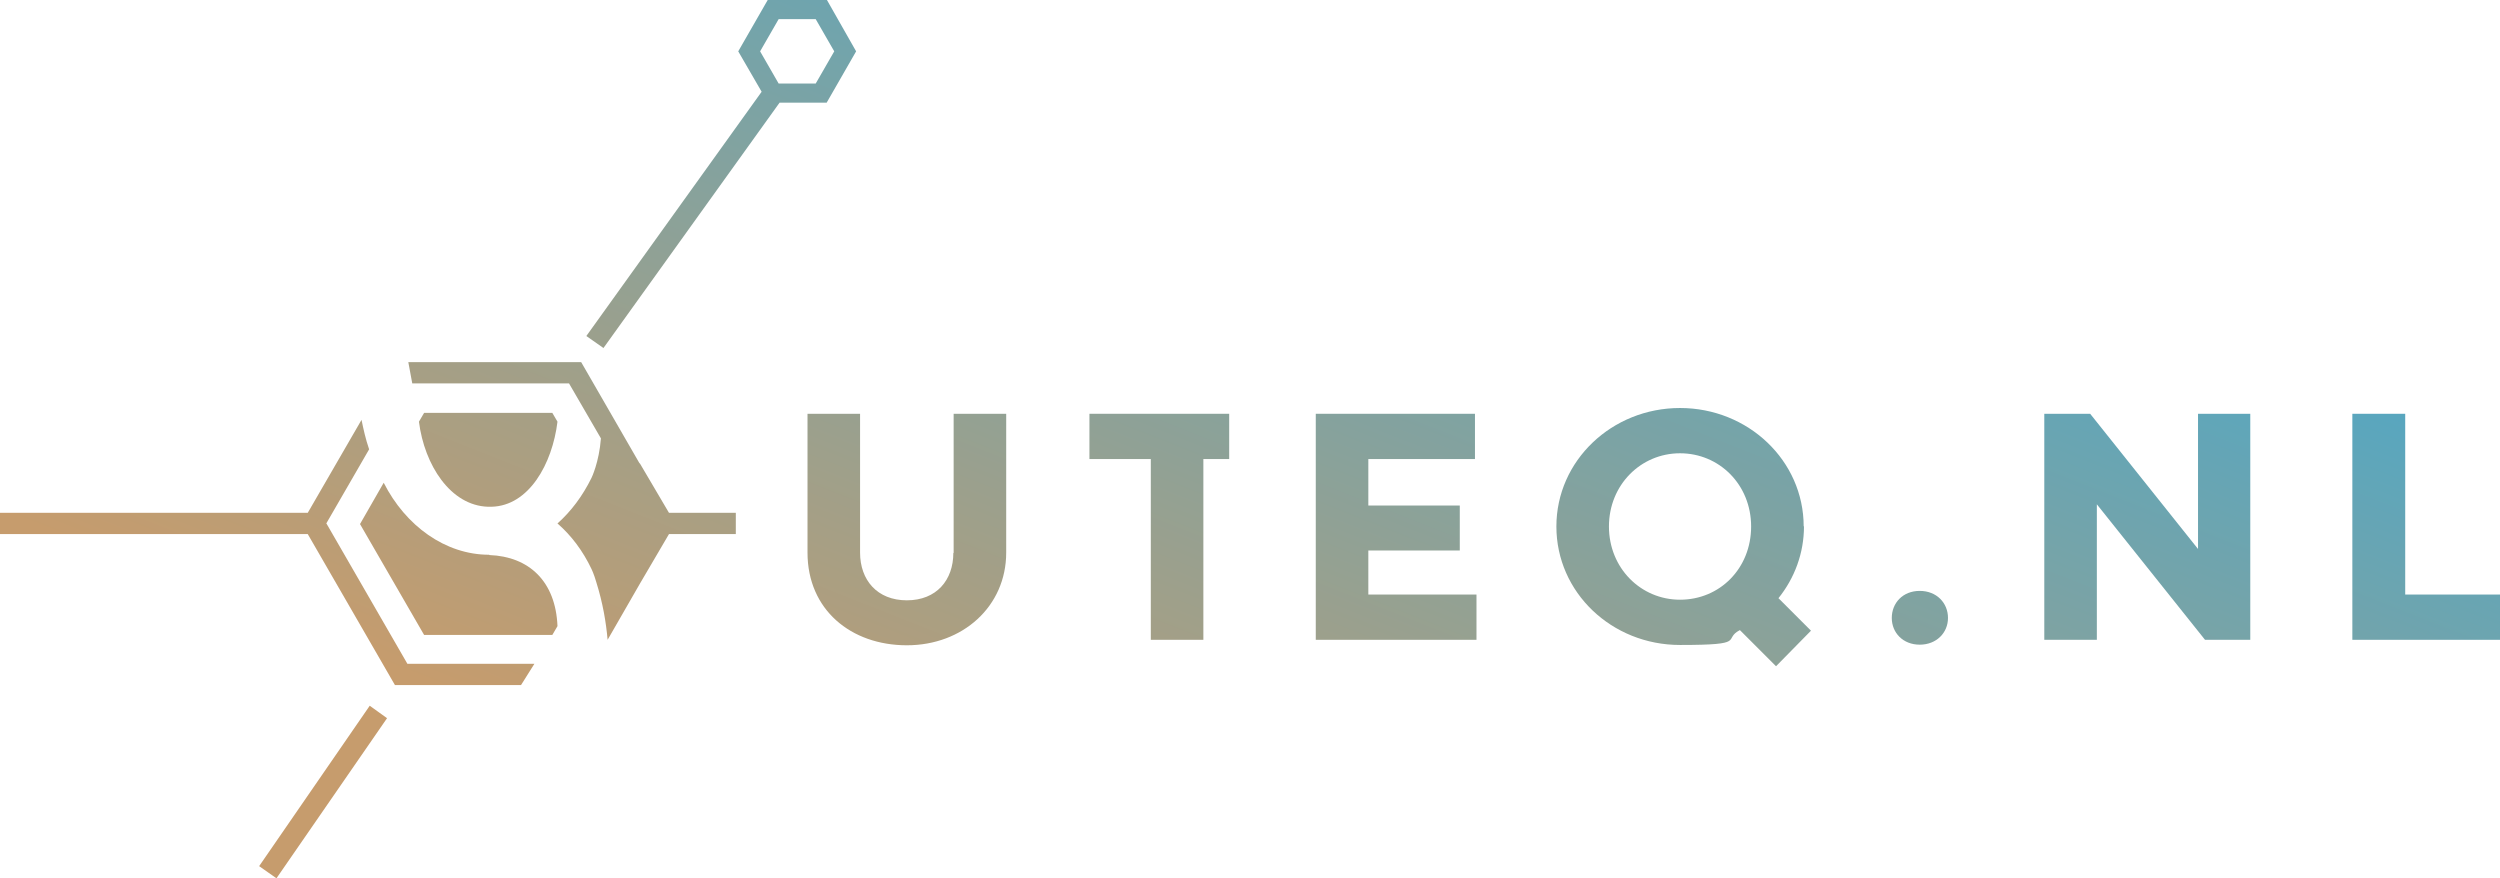<?xml version="1.0" encoding="UTF-8"?><svg id="Laag_1" xmlns="http://www.w3.org/2000/svg" width="822.9" height="289.1" xmlns:xlink="http://www.w3.org/1999/xlink" viewBox="0 0 822.9 289.1"><defs><linearGradient id="Naamloos_verloop_8" x1="137.5" y1="223.1" x2="307" y2="-205.1" gradientUnits="userSpaceOnUse"><stop offset="0" stop-color="#c69c6d"/><stop offset="1" stop-color="#29abe2"/></linearGradient><linearGradient id="Naamloos_verloop_8-2" x1="129.4" y1="219.9" x2="298.8" y2="-208.3" xlink:href="#Naamloos_verloop_8"/><linearGradient id="Naamloos_verloop_8-3" x1="155.5" y1="230.3" x2="324.9" y2="-198" xlink:href="#Naamloos_verloop_8"/><linearGradient id="Naamloos_verloop_8-4" x1="84.5" y1="202.2" x2="254" y2="-226.1" xlink:href="#Naamloos_verloop_8"/><linearGradient id="Naamloos_verloop_8-5" x1="255.9" y1="270" x2="425.3" y2="-158.3" xlink:href="#Naamloos_verloop_8"/><linearGradient id="Naamloos_verloop_8-6" x1="327.9" y1="298.5" x2="497.3" y2="-129.8" xlink:href="#Naamloos_verloop_8"/><linearGradient id="Naamloos_verloop_8-7" x1="399" y1="326.6" x2="568.4" y2="-101.7" xlink:href="#Naamloos_verloop_8"/><linearGradient id="Naamloos_verloop_8-8" x1="485.4" y1="360.8" x2="654.8" y2="-67.5" xlink:href="#Naamloos_verloop_8"/><linearGradient id="Naamloos_verloop_8-9" x1="558.3" y1="389.6" x2="727.7" y2="-38.6" xlink:href="#Naamloos_verloop_8"/><linearGradient id="Naamloos_verloop_8-10" x1="612.7" y1="411.2" x2="782.2" y2="-17.1" xlink:href="#Naamloos_verloop_8"/><linearGradient id="Naamloos_verloop_8-11" x1="692.1" y1="442.6" x2="861.5" y2="14.3" xlink:href="#Naamloos_verloop_8"/><linearGradient id="Naamloos_verloop_8-12" x1="169.3" y1="235.7" x2="338.8" y2="-192.5" xlink:href="#Naamloos_verloop_8"/><linearGradient id="Naamloos_verloop_8-13" x1="123.4" y1="217.6" x2="292.8" y2="-210.7" xlink:href="#Naamloos_verloop_8"/></defs><path d="M161,182.6s0,0,0,0c-14.4,0-27.5-9.5-34.7-23.7l-7.8,13.6,21.1,36.5h42.2l1.7-2.9c-.6-14.8-9.4-22.9-22.4-23.4Z" style="fill:url(#Naamloos_verloop_8);"/><path d="M160.6,166.8c.4,0,.8,0,1.2,0,12.3-.3,20-14.1,21.7-28l-1.7-2.9h-42.2l-1.7,2.9c1.8,14.3,10.4,27.6,22.7,28h0Z" style="fill:url(#Naamloos_verloop_8-2);"/><path d="M210.5,152.5l-19.2-33.3h-56.9l1.3,7h51.6l10.5,18.1c-.6,7.9-3.1,13-3.1,13-2.9,5.9-6.7,11-11.2,15,4.6,4,8.4,9.1,11.2,15,0,0,.8,1.6,1.6,4.4h0c2.1,6.7,3.2,13.1,3.7,18.9l10.7-18.6,9.5-16.2h22v-7h-22l-9.6-16.3Z" style="fill:url(#Naamloos_verloop_8-3);"/><path d="M107.4,172.3l14.1-24.4c-1.2-3.5-1.9-6.8-2.5-9.7l-17.7,30.6H0v7H101.3l28.7,49.7h41.5l4.4-7h-41.8l-26.6-46.1Z" style="fill:url(#Naamloos_verloop_8-4);"/><path d="M313.8,182c0,8.9-5.5,15.6-15.3,15.6s-15.4-6.7-15.4-15.7v-45.7h-17.3v45.7c0,18.8,14.3,30.5,32.7,30.5s32.7-12.8,32.7-30.5v-45.7h-17.3v45.8Z" style="fill:url(#Naamloos_verloop_8-5);"/><polygon points="358.6 151.1 378.8 151.1 378.8 210.6 396.1 210.6 396.1 151.1 404.6 151.1 404.6 136.2 358.6 136.2 358.6 151.1" style="fill:url(#Naamloos_verloop_8-6);"/><polygon points="450.4 181.2 480.5 181.2 480.5 166.4 450.4 166.4 450.4 151.1 485.5 151.1 485.5 136.2 433.1 136.2 433.1 210.6 486 210.6 486 195.7 450.4 195.7 450.4 181.2" style="fill:url(#Naamloos_verloop_8-7);"/><path d="M593.7,173.3c0-21.7-18.3-39-40.7-39s-40.7,17.3-40.7,39,18.2,39,40.7,39,13.8-1.8,19.7-4.9l11.9,11.9,11.5-11.7-10.7-10.7c5.3-6.6,8.4-14.8,8.4-23.7Zm-40.7,24.1c-12.9,0-23.4-10.4-23.4-24.1s10.5-24.1,23.4-24.1,23.4,10.3,23.4,24.1-10.3,24.1-23.4,24.1Z" style="fill:url(#Naamloos_verloop_8-8);"/><path d="M631.9,194.5c-5.6,0-9.2,4-9.2,8.9s3.7,8.8,9.2,8.8,9.3-3.9,9.3-8.8-3.7-8.9-9.3-8.9Z" style="fill:url(#Naamloos_verloop_8-9);"/><polygon points="723.5 180.7 688 136.2 672.9 136.2 672.9 210.6 690.2 210.6 690.2 166 725.8 210.6 740.7 210.6 740.7 136.2 723.5 136.2 723.5 180.7" style="fill:url(#Naamloos_verloop_8-10);"/><polygon points="791.7 195.7 791.7 136.2 774.3 136.2 774.3 210.6 822.9 210.6 822.9 195.7 791.7 195.7" style="fill:url(#Naamloos_verloop_8-11);"/><path d="M198.6,114.6l58-80.8h15.5l9.7-16.9L272.2,0h-19.5l-9.7,16.9,7.7,13.3-57.7,80.4,5.7,4ZM256.3,6.3h12.2l6.1,10.6-6.1,10.6h-12.2l-6.1-10.6,6.1-10.6Z" style="fill:url(#Naamloos_verloop_8-12);"/><polygon points="85.3 285.1 91 289.1 127.4 236.4 121.7 232.3 85.3 285.1" style="fill:url(#Naamloos_verloop_8-13);"/></svg>